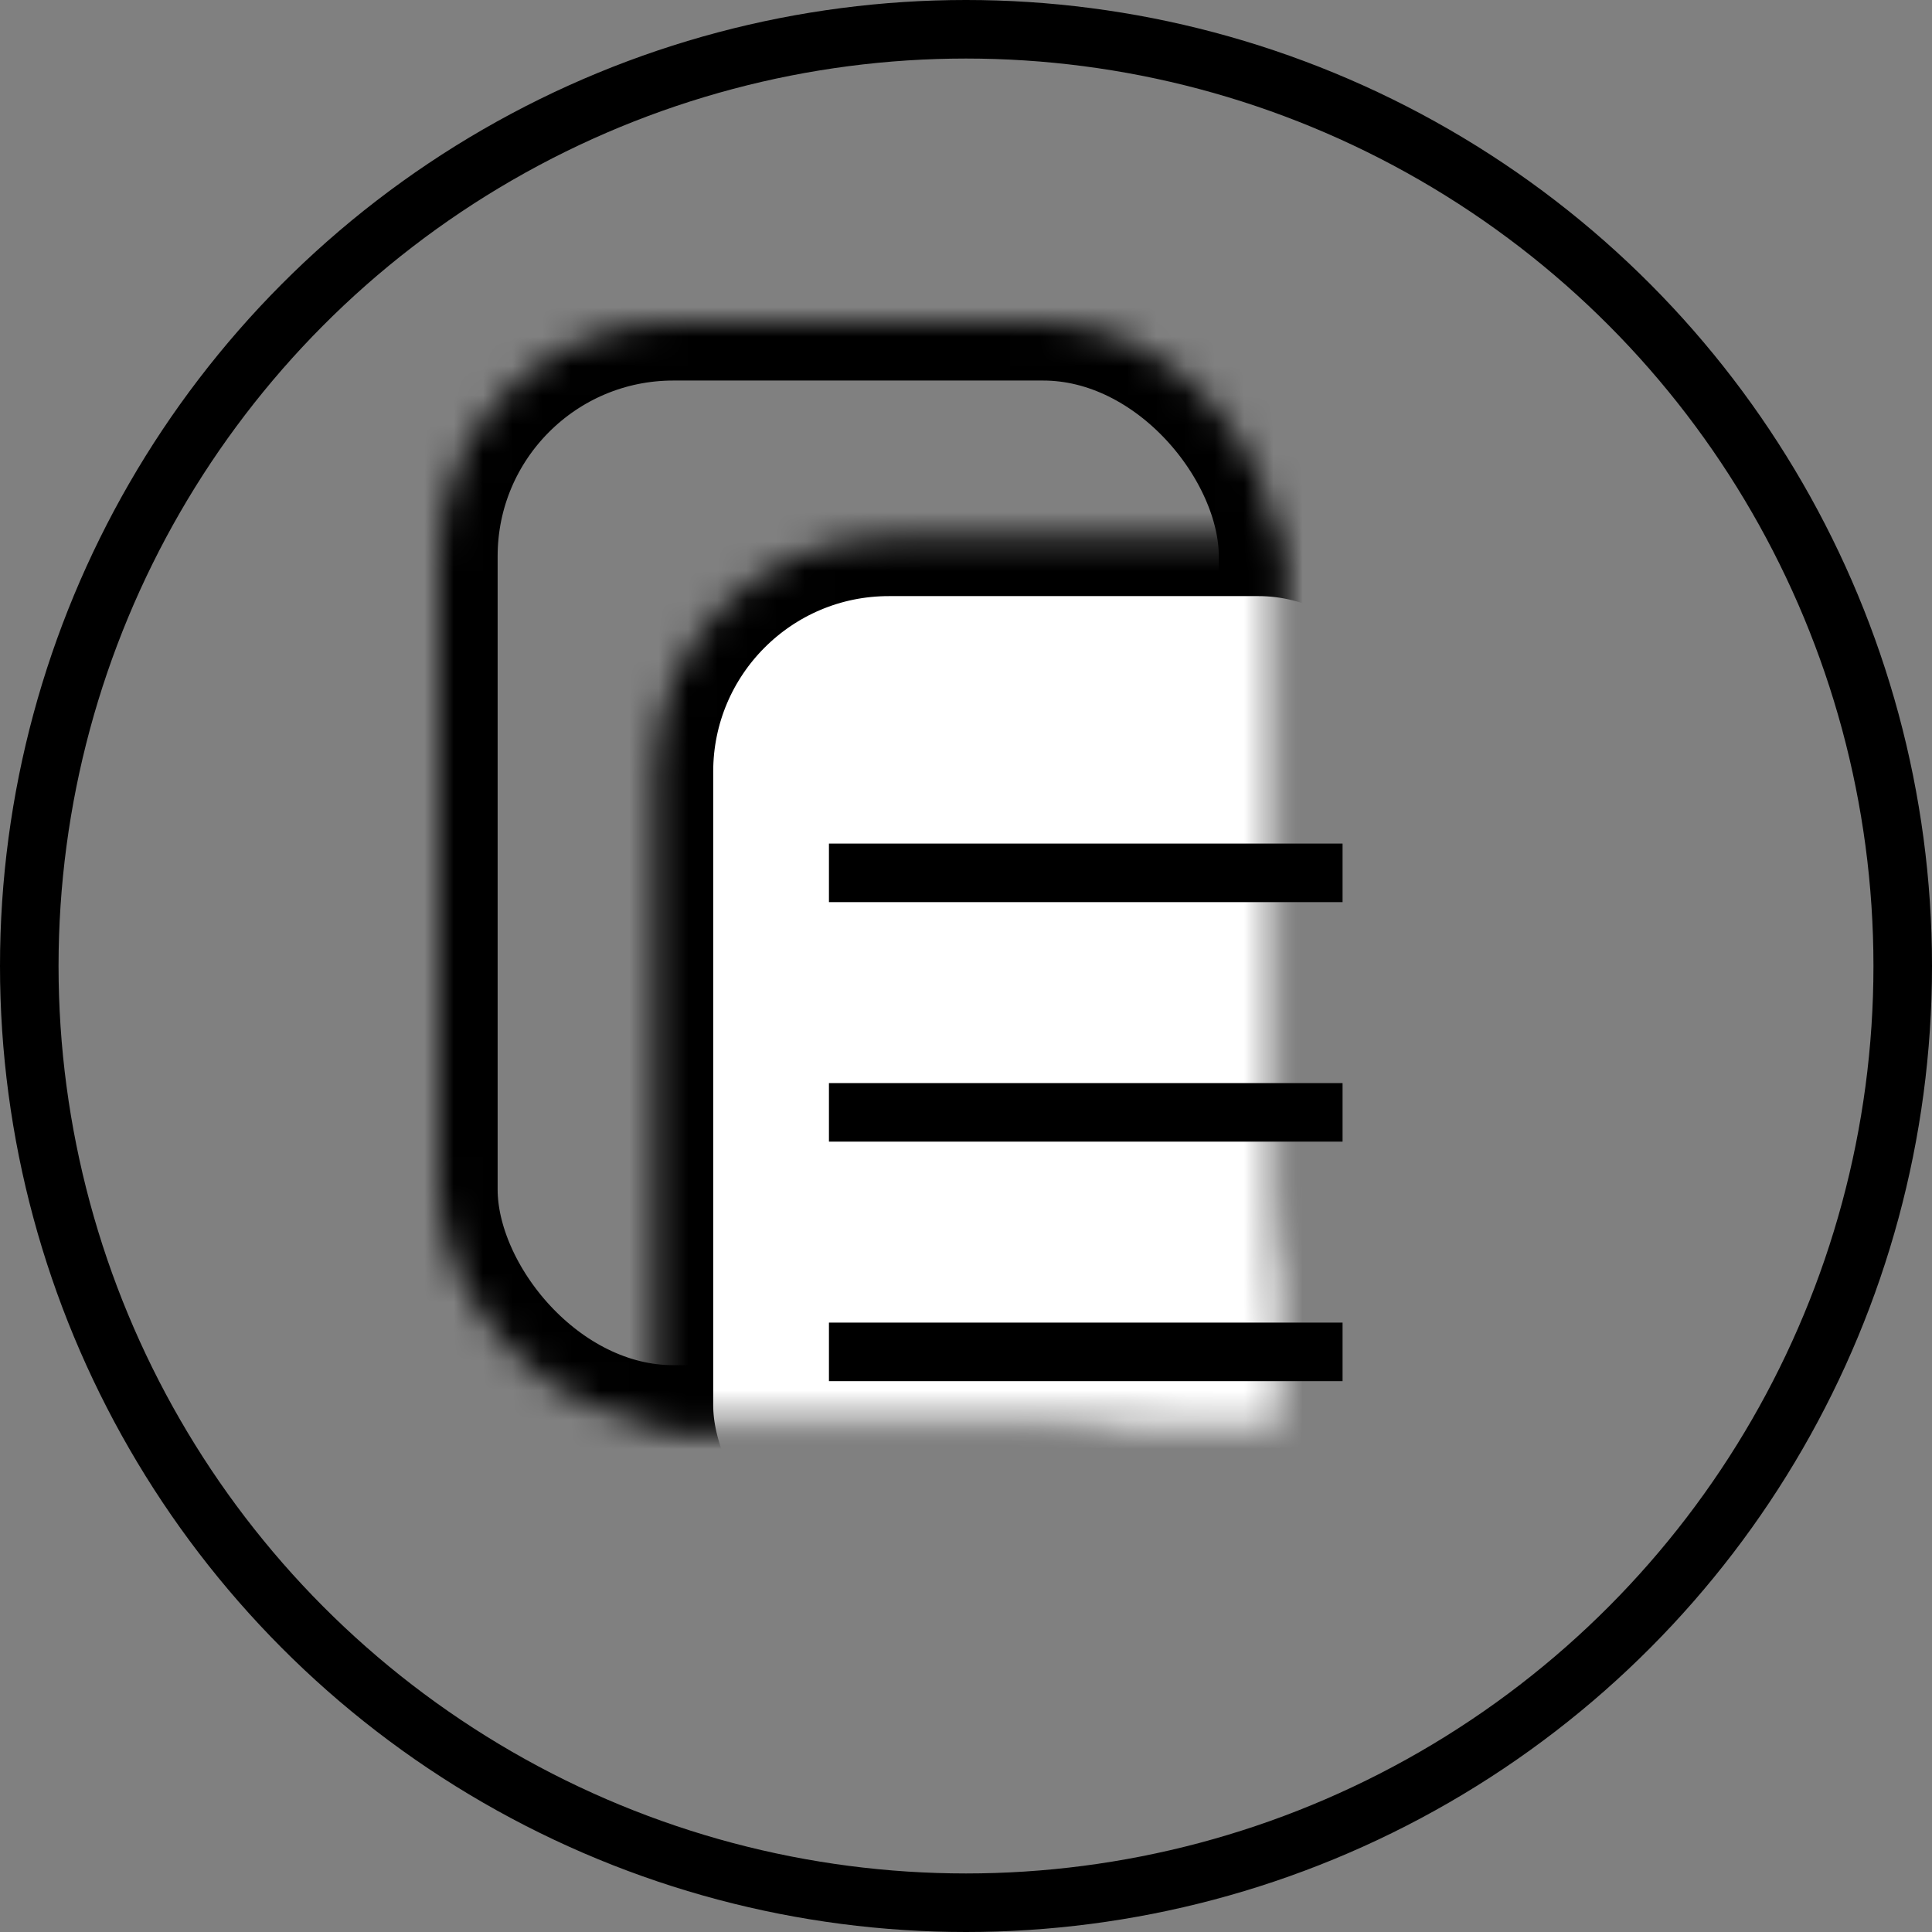 <?xml version="1.0" encoding="UTF-8"?>
<svg width="66px" height="66px" viewBox="0 0 66 66" version="1.1" xmlns="http://www.w3.org/2000/svg" xmlns:xlink="http://www.w3.org/1999/xlink">
    <rect x="0" y="0" width="66" height="66" fill="#808080" stroke="none"/>
    <!-- Generator: Sketch 41 (35326) - http://www.bohemiancoding.com/sketch -->
    <title>duplicate-button copy</title>
    <desc>Created with Sketch.</desc>
    <defs>
        <rect id="path-1" x="0" y="0" width="28.636" height="37.636" rx="8"></rect>
        <mask id="mask-2" maskContentUnits="userSpaceOnUse" maskUnits="objectBoundingBox" x="0" y="0" width="28.636" height="37.636" fill="white">
            <use xlink:href="#path-1"></use>
        </mask>
        <rect id="path-3" x="7.364" y="7.364" width="28.636" height="37.636" rx="8"></rect>
        <mask id="mask-4" maskContentUnits="userSpaceOnUse" maskUnits="objectBoundingBox" x="0" y="0" width="28.636" height="37.636" fill="white">
            <use xlink:href="#path-3"></use>
        </mask>
    </defs>
    <g id="Symbols" stroke="none" stroke-width="1" fill="none" fill-rule="evenodd">
        <g id="button-duplicate" transform="translate(1, 1)" stroke="#000000">
            <g id="duplicate-button-copy">
                <g id="Group-3" transform="translate(14, 10)">
                    <use id="Rectangle-Copy" mask="url(#mask-2)" stroke-width="4" xlink:href="#path-1"></use>
                    <use id="Rectangle" mask="url(#mask-4)" stroke-width="4" fill="#FFFFFF" xlink:href="#path-3"></use>
                    <path d="M14.318,18.818 L29.864,18.818" id="Line" stroke-width="2" stroke-linecap="square"></path>
                    <path d="M14.318,27 L29.864,27" id="Line-Copy-5" stroke-width="2" stroke-linecap="square"></path>
                    <path d="M14.318,35.182 L29.864,35.182" id="Line-Copy-6" stroke-width="2" stroke-linecap="square"></path>
                </g>
                <ellipse id="Oval" stroke-width="2" cx="32" cy="32" rx="32" ry="32"></ellipse>
            </g>
        </g>
    </g>
</svg>